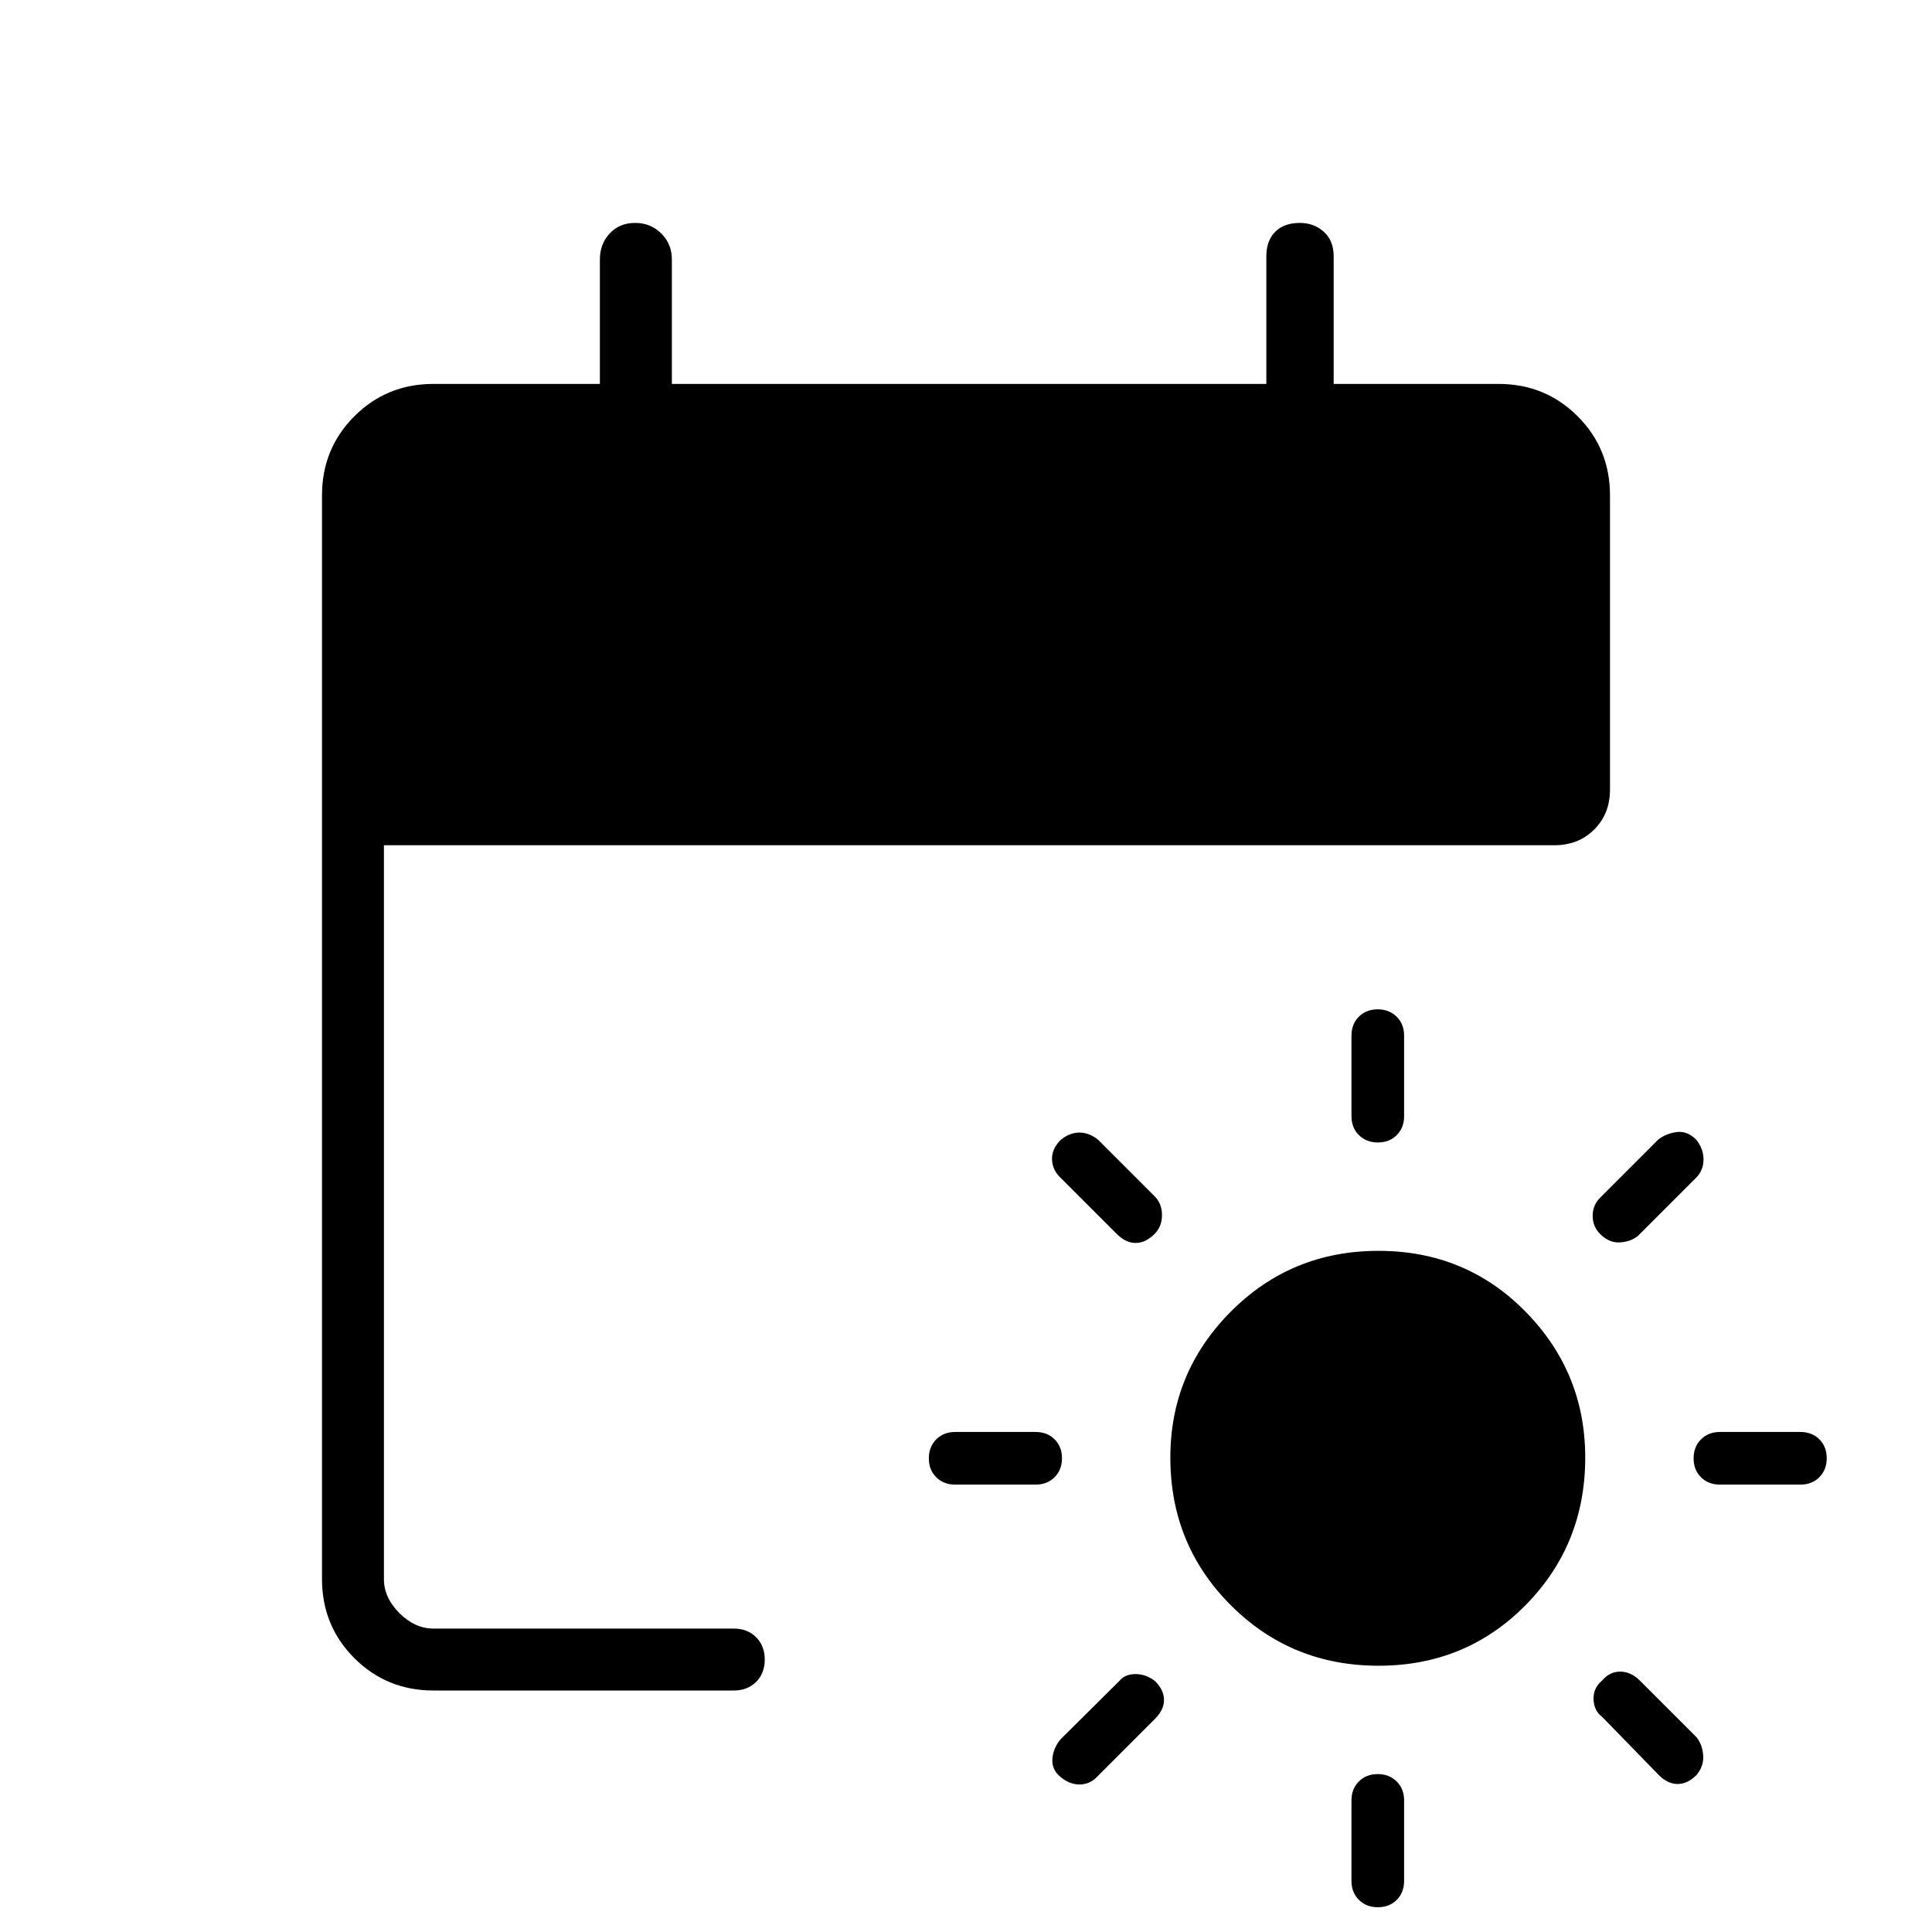 <svg xmlns="http://www.w3.org/2000/svg" width="48" height="48" viewBox="0 -960 960 960"><path d="M684.977-132.308q-43.33 0-73.384-30.054-30.055-30.054-30.055-73.385 0-42.33 30.055-72.522 30.054-30.193 73.384-30.193 43.331 0 73.023 30.193 29.692 30.192 29.692 72.522 0 43.331-29.692 73.385-29.692 30.054-73.023 30.054Zm-.326-260q-5.728 0-9.42-3.666-3.693-3.667-3.693-9.411v-40q0-5.743 3.657-9.41t9.385-3.667q5.728 0 9.42 3.667t3.692 9.41v40q0 5.744-3.656 9.411-3.657 3.666-9.385 3.666Zm-.071 313.846q5.728 0 9.42 3.667t3.692 9.41v40q0 5.744-3.656 9.41-3.657 3.667-9.385 3.667t-9.42-3.666q-3.693-3.667-3.693-9.41v-40q0-5.744 3.657-9.41 3.657-3.668 9.385-3.668Zm110.497-268.384q-3.692-3.692-3.692-9t3.692-9L824-393.769q3.692-2.923 9-3.693 5.308-.769 9.769 3.693 3.693 4.461 3.693 9.884 0 5.424-3.693 9.116l-28.923 28.923q-3.692 2.923-9 3.192-5.307.269-9.769-4.192ZM573.923-124.692q4.462 4.461 4.462 9.384t-4.462 9.385L545-77q-3.552 3.692-8.545 3.692T527-77q-4.462-3.692-4.077-9 .385-5.308 4.077-9.77l29.154-28.922q2.762-3.462 8.035-3.462t9.734 3.462Zm267.616-110.657q0-5.728 3.666-9.42 3.667-3.693 9.41-3.693h40q5.744 0 9.411 3.657 3.666 3.657 3.666 9.385t-3.666 9.42q-3.667 3.692-9.411 3.692h-40q-5.743 0-9.41-3.656-3.666-3.657-3.666-9.385Zm-313.847-.071q0 5.728-3.666 9.42-3.667 3.692-9.411 3.692h-40q-5.743 0-9.41-3.656-3.667-3.657-3.667-9.385t3.667-9.42q3.667-3.693 9.41-3.693h40q5.744 0 9.411 3.657 3.666 3.657 3.666 9.385Zm268.385 110.497q3.692-4.462 9-4.462t9.769 4.462L843-96.769q2.923 3.692 3.308 9 .384 5.308-3.308 9.77-4.461 4.46-9.385 4.46-4.923 0-9.384-4.46l-28.154-28.924q-4.034-2.993-4.248-8.65-.214-5.658 4.248-9.35ZM573.692-346.846q-4.461 4.461-9.384 4.461t-9.385-4.461L527-374.769q-4.034-3.762-4.248-9.035-.214-5.273 4.248-9.734 4.462-3.693 9.385-3.693t9.384 3.693l27.923 27.923q3.693 3.692 3.693 9.384 0 5.693-3.693 9.385ZM215.384-120q-23.23 0-39.307-16.077T160-175.384v-538.462q0-23.231 16.077-39.308 16.077-16.077 39.307-16.077h82.693v-61.846q0-7.692 4.877-12.923t12.615-5.231q7.738 0 13.008 5.231 5.269 5.231 5.269 12.923v61.846h295.385v-63.384q0-7.808 4.412-12.212 4.411-4.404 12.23-4.404 7.05 0 11.935 4.404 4.885 4.404 4.885 12.212v63.384h81.923q23.23 0 39.307 16.077T800-713.846v146.153q0 12.039-7.827 19.866T772.308-540H190.769v364.616q0 9.23 7.692 16.923 7.693 7.692 16.923 7.692h149.231q6.808 0 11.096 4.296Q380-142.177 380-135.357q0 6.819-4.289 11.088Q371.423-120 364.615-120H215.384Z"/></svg>